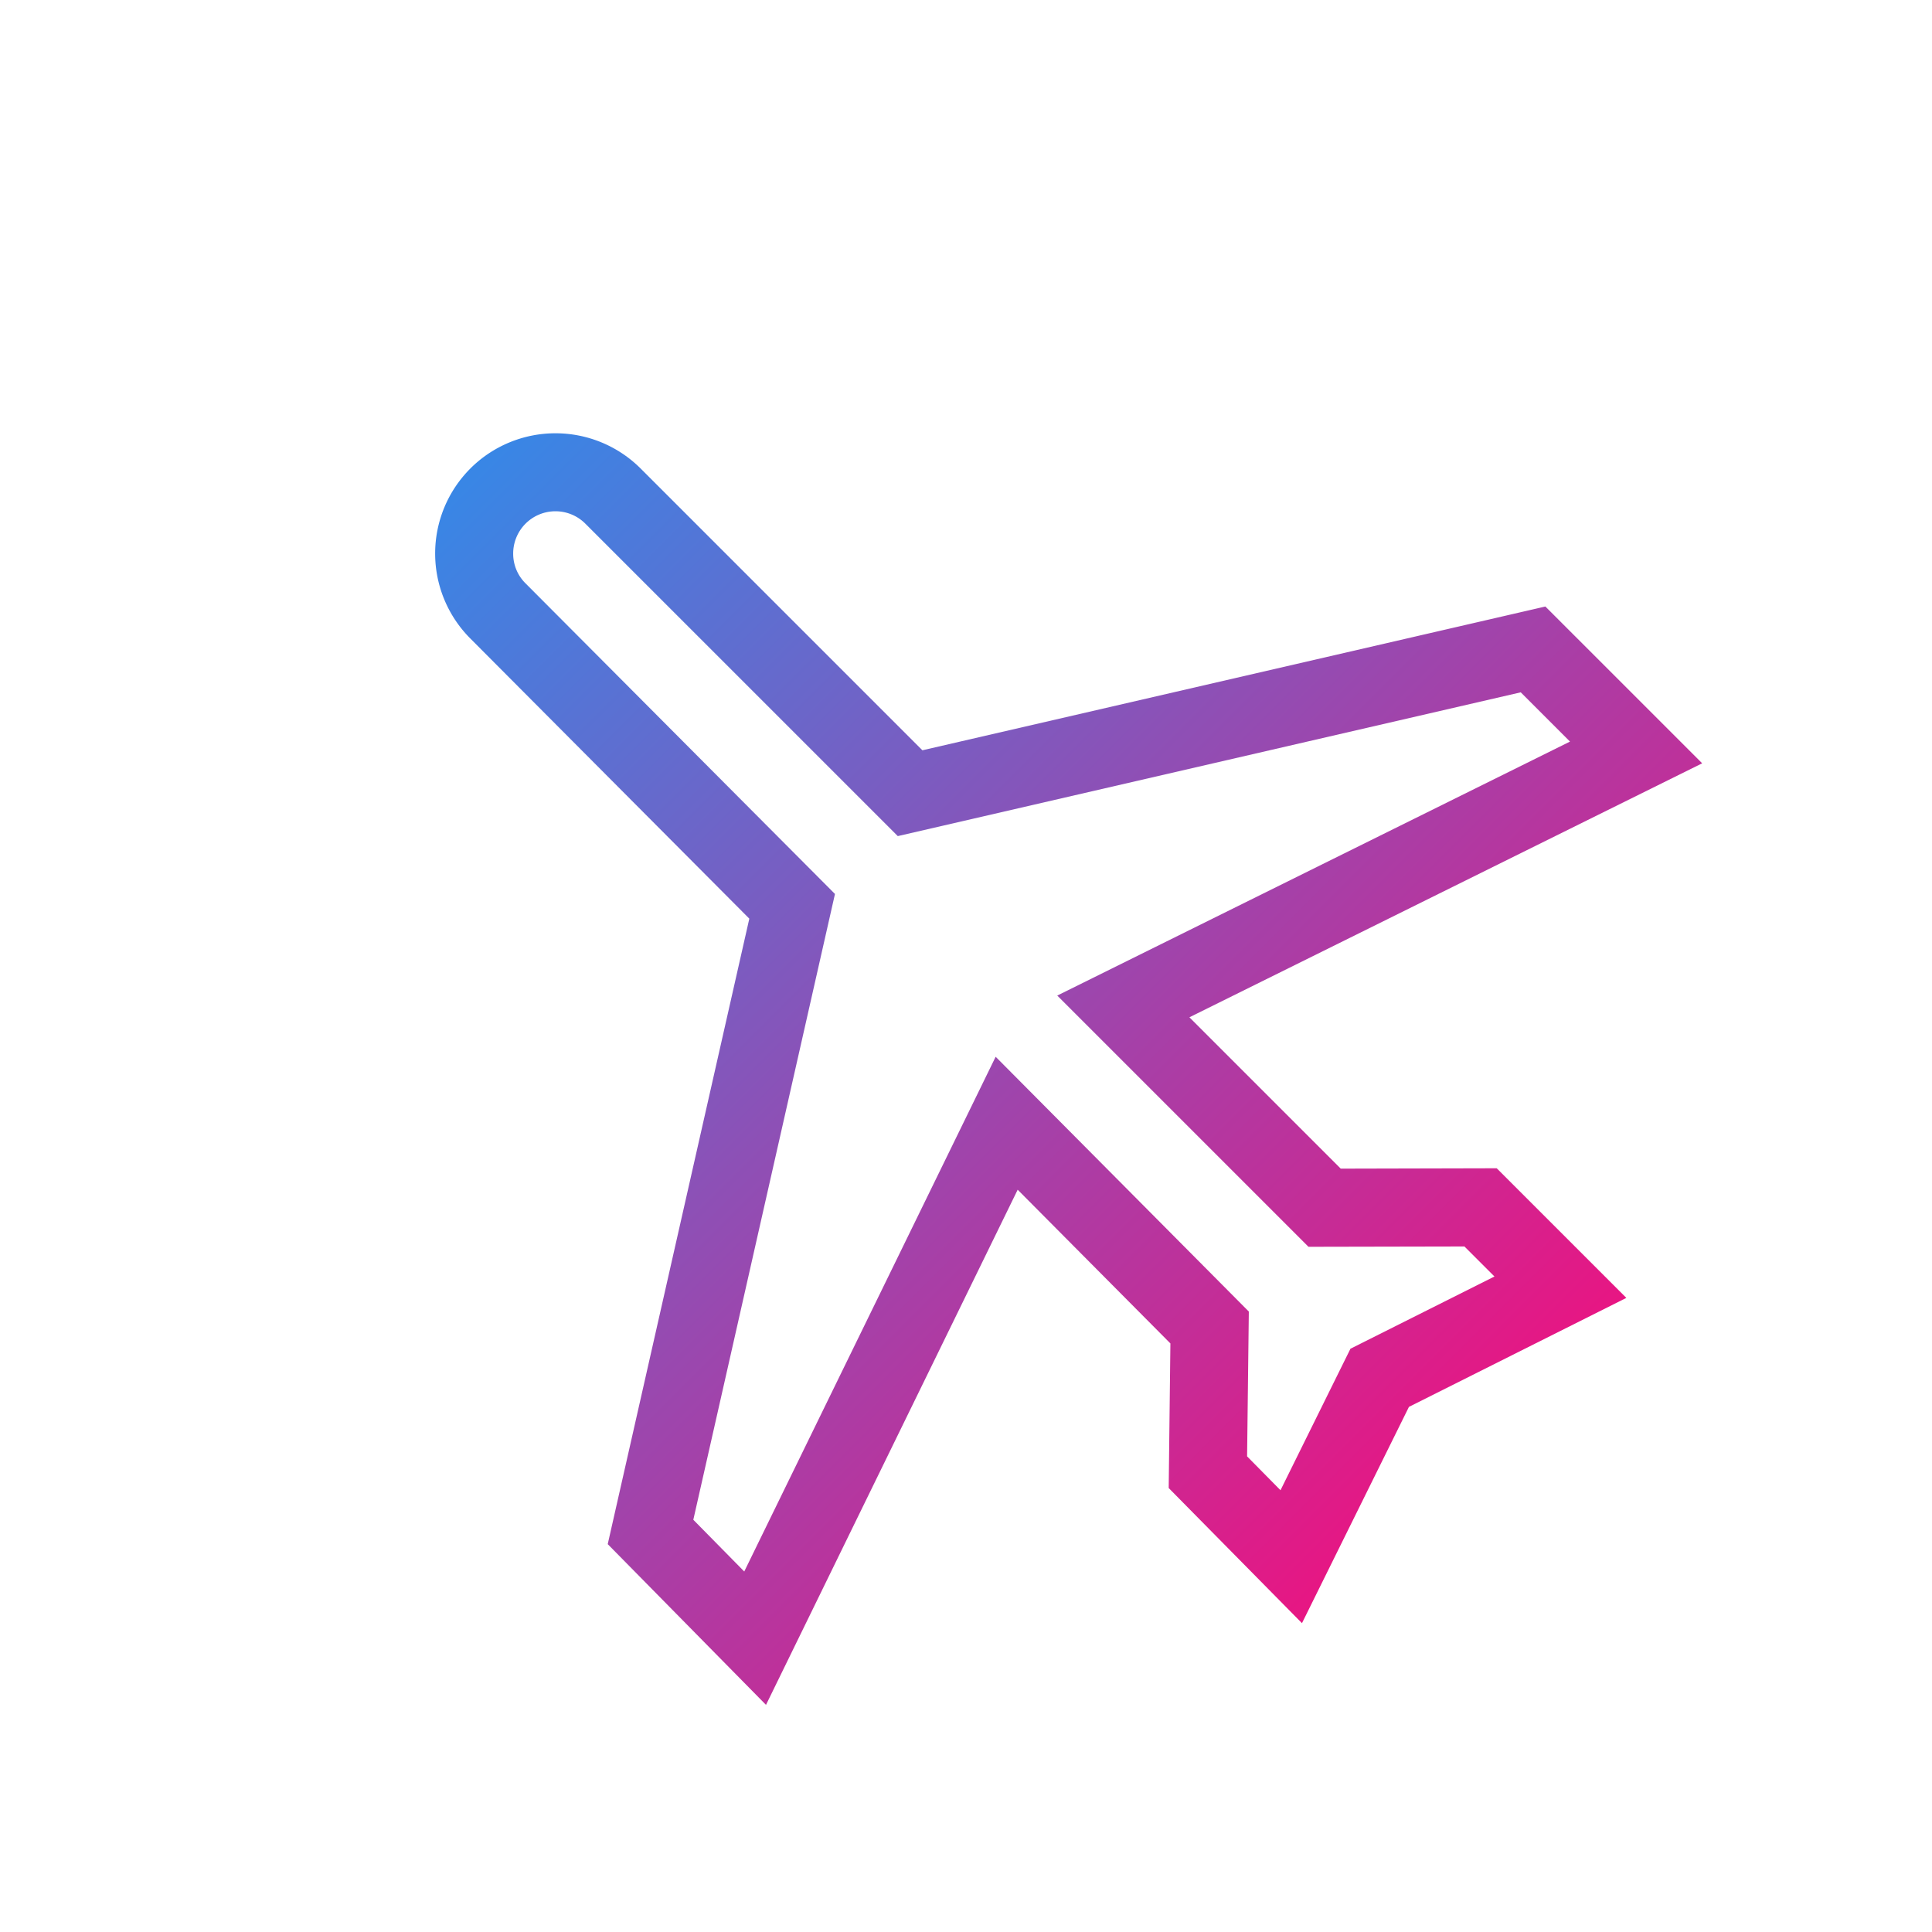 <svg xmlns="http://www.w3.org/2000/svg" xmlns:xlink="http://www.w3.org/1999/xlink" width="98.971" height="98.971" viewBox="0 0 98.971 98.971">
  <defs>
    <linearGradient id="linear-gradient" x1="0.5" x2="0.5" y2="1" gradientUnits="objectBoundingBox">
      <stop offset="0" stop-color="#3688e7"/>
      <stop offset="1" stop-color="#e91582"/>
    </linearGradient>
  </defs>
  <path id="plane" d="M36.035,1.91A6.173,6.173,0,0,1,42.2,8.076V28.492L69.974,45.85v11.36L42.2,47.836V58.8l5.663,5.636,0,9.391L36.041,69.9,24.331,73.86l.067-9.722,5.3-5.177.036-11.1L1.957,57.405,2.046,45.85,29.832,28.321l.042-20.25a6.159,6.159,0,0,1,6.16-6.16ZM65.974,48.067,38.2,30.709V8.076a2.165,2.165,0,0,0-3.7-1.53,2.135,2.135,0,0,0-.629,1.523v.009L33.828,30.53,6.029,48.067,6,51.786l27.752-9.539-.059,18.4-5.308,5.183-.017,2.437,7.66-2.592,7.833,2.6V66.1L38.2,60.462v-18.2l27.773,9.373Z" transform="translate(-2.735 48.128) rotate(-45)" fill="url(#linear-gradient)"/>
</svg>
